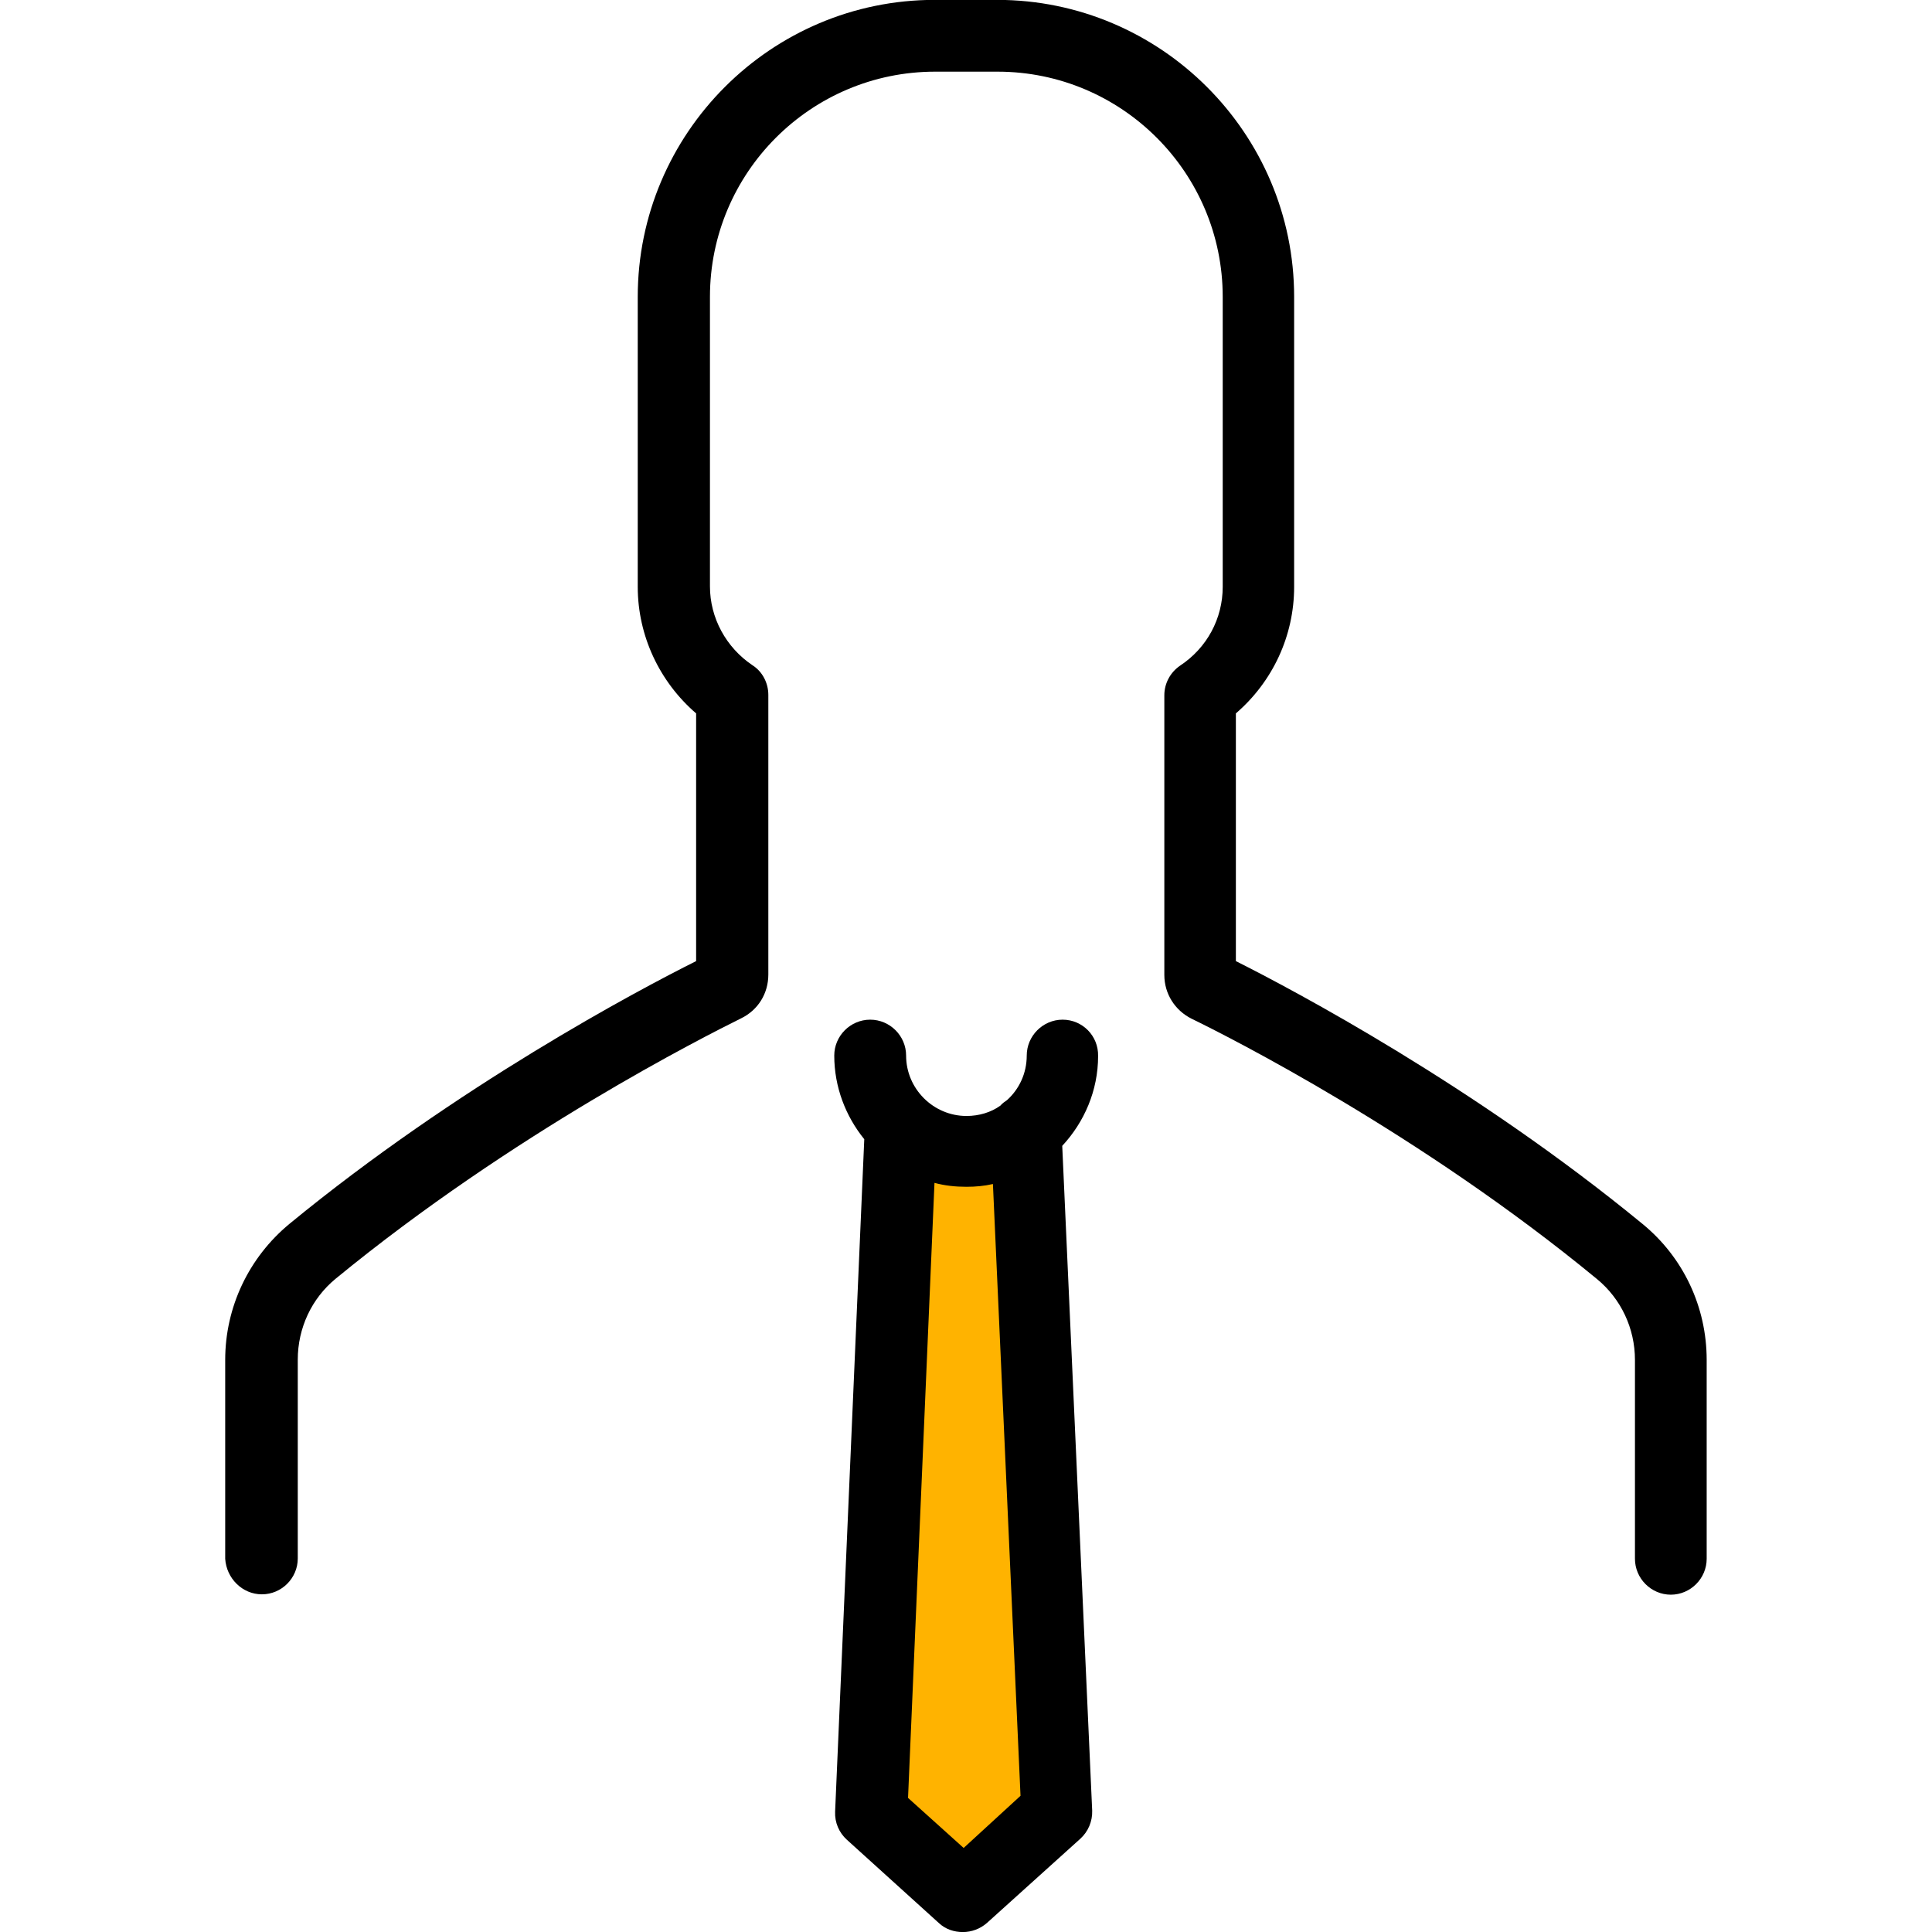 <?xml version="1.0" encoding="utf-8"?>
<!-- Generator: Adobe Illustrator 15.0.0, SVG Export Plug-In . SVG Version: 6.00 Build 0)  -->
<!DOCTYPE svg PUBLIC "-//W3C//DTD SVG 1.1//EN" "http://www.w3.org/Graphics/SVG/1.1/DTD/svg11.dtd">
<svg version="1.1" id="Layer_1" xmlns:x="http://ns.adobe.com/Extensibility/1.0/" xmlns:i="http://ns.adobe.com/AdobeIllustrator/10.0/" xmlns:graph="http://ns.adobe.com/Graphs/1.0/"
	 xmlns="http://www.w3.org/2000/svg" xmlns:xlink="http://www.w3.org/1999/xlink" x="0px" y="0px" width="32px" height="32px"
	 viewBox="12.5 12.5 32 32" enable-background="new 12.5 12.5 32 32" xml:space="preserve">
<g>
	<polygon fill="#FFB300" points="27.291,31.292 29.477,31.292 30.125,42.299 28.503,43.837 26.725,42.179 	"/>
	<g>
		<g>
			<path d="M16.838,38.907c0.326,0,0.594-0.268,0.594-0.594v-3.293c0-0.522,0.229-1.013,0.627-1.34
				c2.934-2.41,6.108-4.012,6.716-4.313c0.281-0.137,0.451-0.411,0.451-0.726v-4.632c0-0.196-0.098-0.386-0.262-0.49
				c-0.438-0.294-0.705-0.784-0.705-1.307v-4.795c0-2.059,1.672-3.73,3.73-3.73h1.033c2.059,0,3.73,1.673,3.73,3.73v4.802
				c0,0.529-0.262,1.013-0.707,1.307c-0.162,0.111-0.26,0.294-0.26,0.49v4.632c0,0.313,0.176,0.587,0.451,0.725
				c0.605,0.294,3.789,1.9,6.715,4.312c0.398,0.327,0.629,0.817,0.629,1.34v3.293c0,0.326,0.268,0.595,0.594,0.595
				s0.594-0.269,0.594-0.595v-3.293c0-0.876-0.385-1.699-1.064-2.254c-2.775-2.28-5.77-3.868-6.734-4.352v-4.103
				c0.607-0.523,0.965-1.281,0.965-2.097v-4.802c0-2.711-2.209-4.919-4.92-4.919h-1.033c-2.711,0-4.919,2.208-4.919,4.919v4.802
				c0,0.81,0.36,1.574,0.967,2.097v4.103c-0.967,0.483-3.96,2.071-6.736,4.352c-0.673,0.557-1.064,1.378-1.064,2.254v3.293
				C16.25,38.64,16.512,38.907,16.838,38.907z"/>
			<path d="M30.1,29.389c-0.326,0-0.594,0.268-0.594,0.595c0,0.293-0.125,0.556-0.326,0.737c-0.039,0.027-0.078,0.053-0.111,0.092
				c-0.154,0.111-0.352,0.171-0.561,0.171c-0.549,0-1-0.451-1-1c0-0.327-0.268-0.595-0.595-0.595c-0.327,0-0.595,0.268-0.595,0.595
				c0,0.522,0.19,1.006,0.497,1.385l-0.483,11.14c-0.007,0.178,0.065,0.346,0.196,0.464l1.522,1.378
				c0.11,0.104,0.254,0.15,0.398,0.15s0.287-0.053,0.398-0.15l1.549-1.397c0.129-0.118,0.201-0.288,0.195-0.465l-0.496-11.01
				c0.365-0.393,0.594-0.915,0.594-1.487C30.695,29.656,30.428,29.389,30.1,29.389z M28.461,43.108l-0.921-0.829l0.438-10.187
				c0.17,0.046,0.347,0.065,0.529,0.065c0.151,0,0.295-0.013,0.439-0.046l0.457,10.133L28.461,43.108z"/>
		</g>
	</g>
</g>
</svg>
